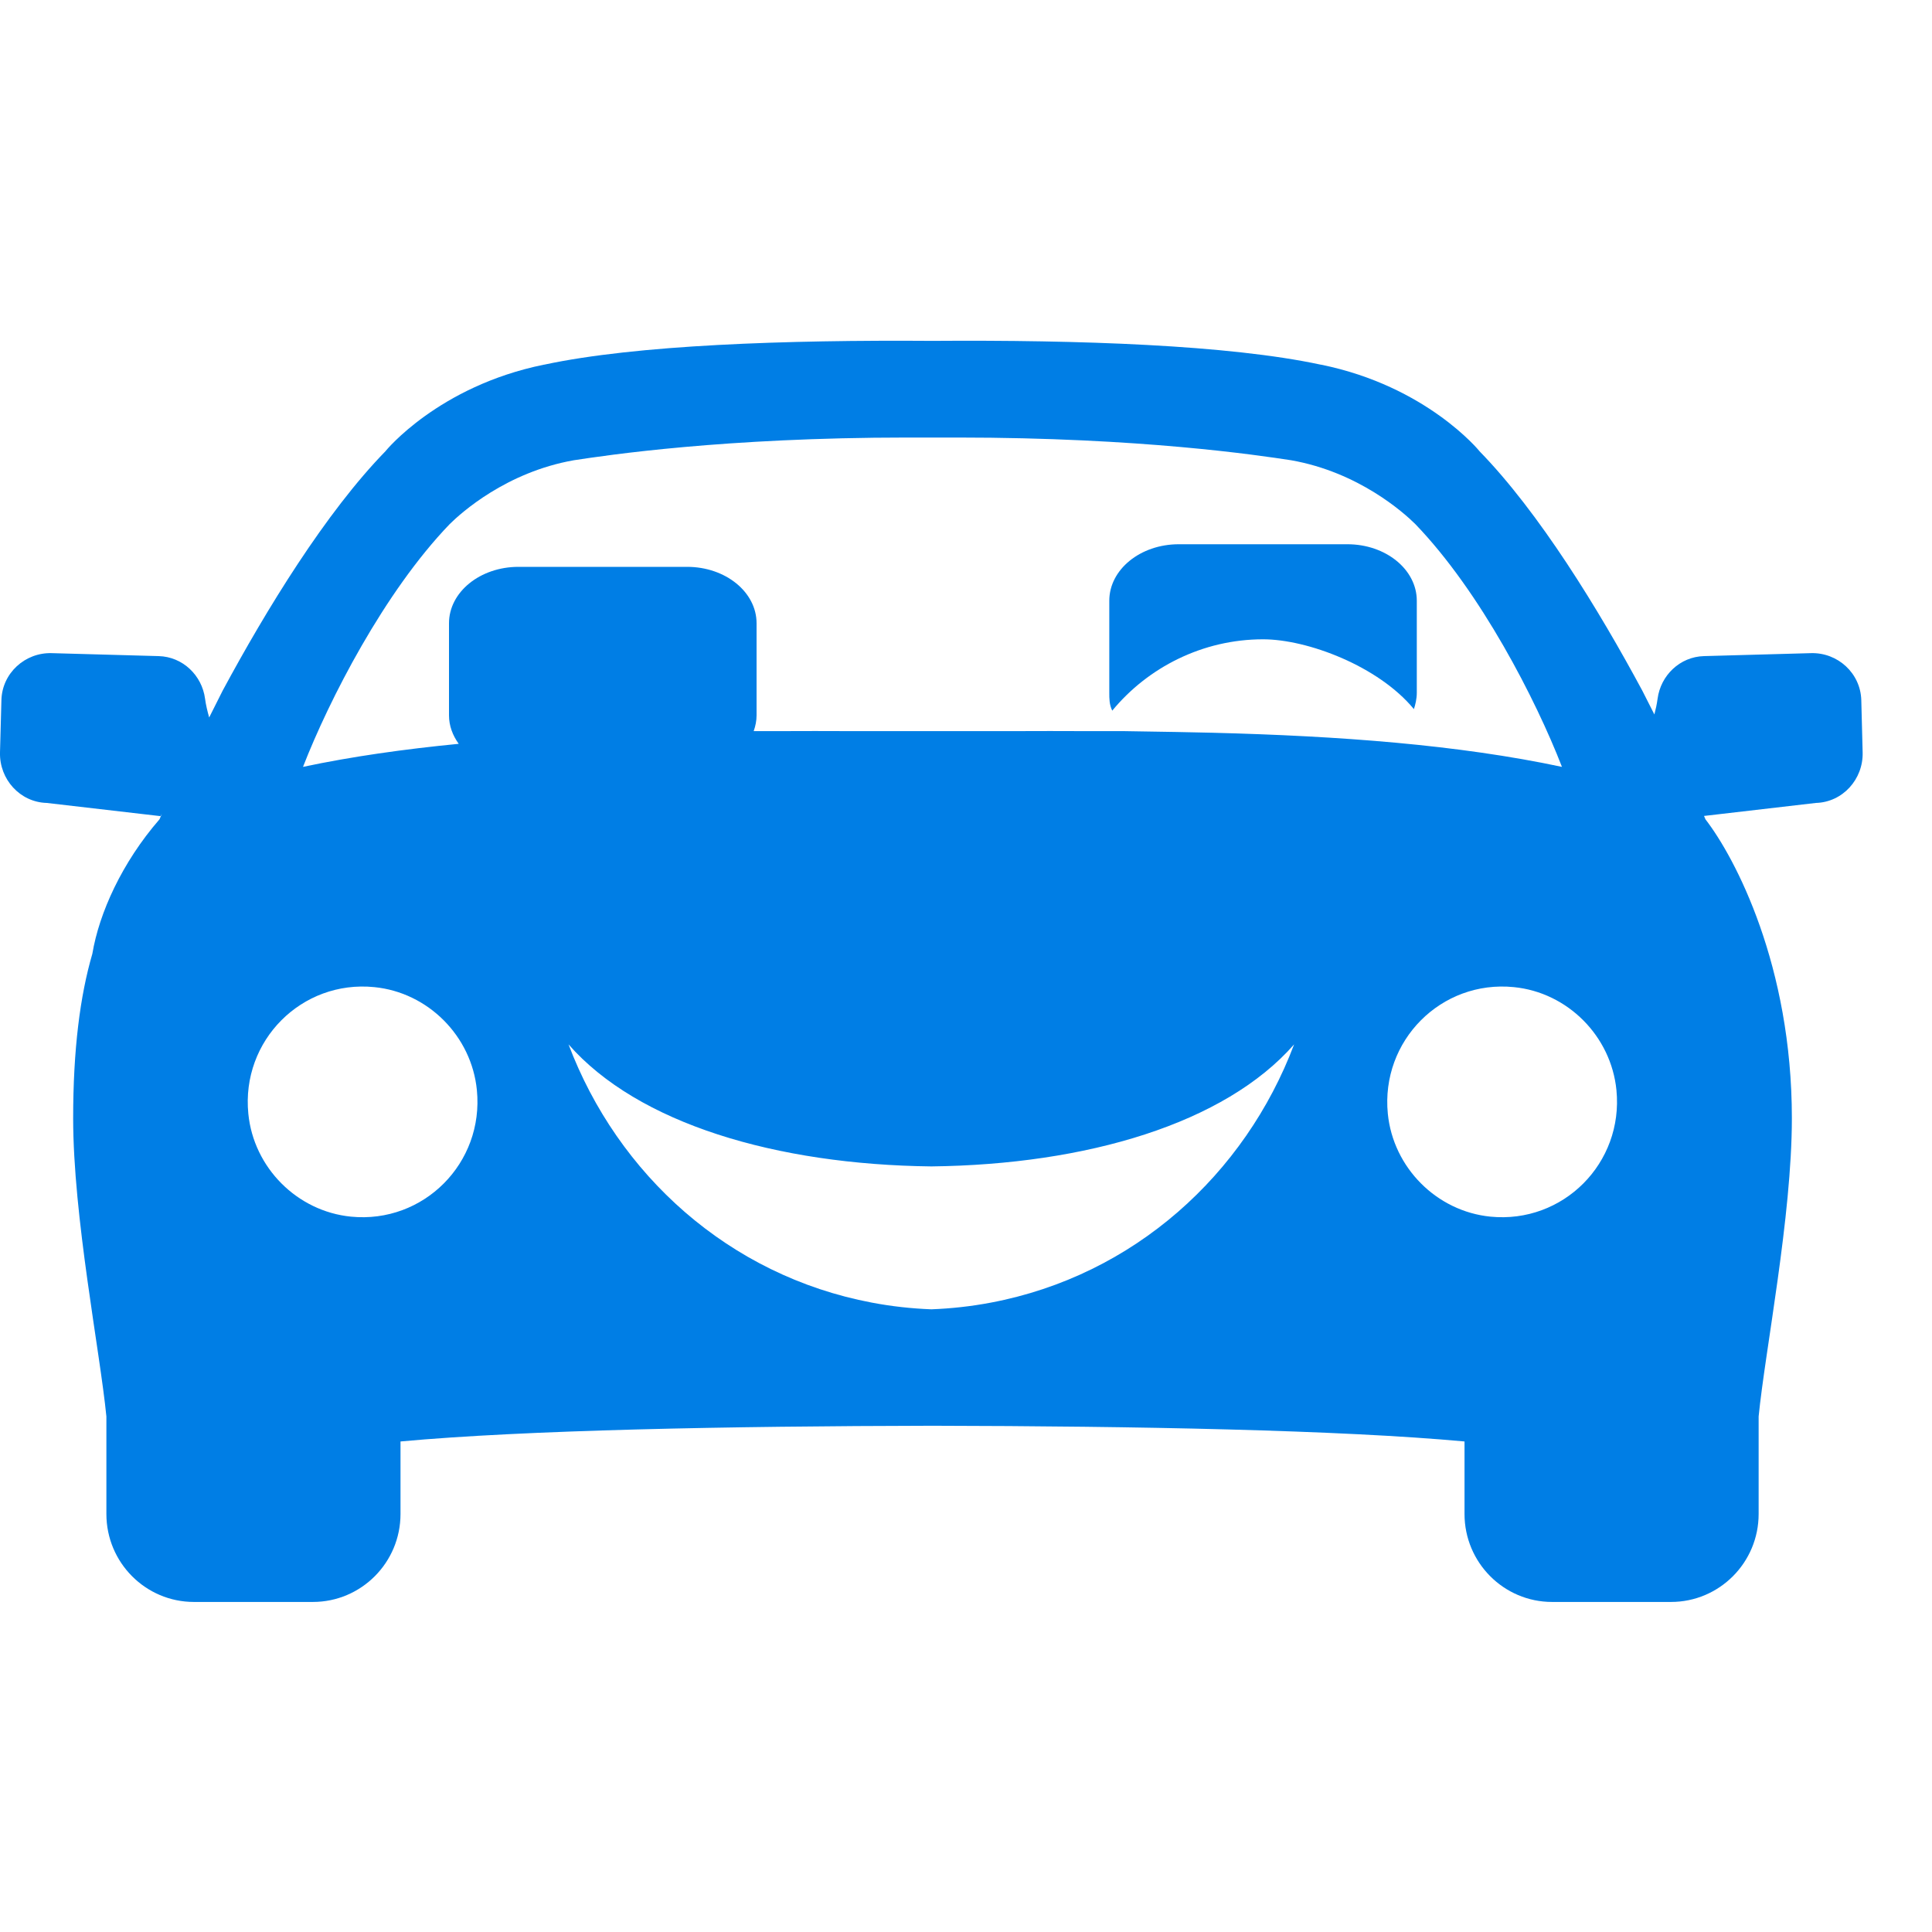 <?xml version="1.0" encoding="UTF-8"?>
<svg width="24px" height="24px" viewBox="0 0 30 20" version="1.1" xmlns="http://www.w3.org/2000/svg" xmlns:xlink="http://www.w3.org/1999/xlink">
    <!-- Generator: Sketch 51.1 (57501) - http://www.bohemiancoding.com/sketch -->
    <title>logo-horizontal-white</title>
    <desc>Created with Sketch.</desc>
    <defs></defs>
    <g>
      <path fill="#007ee5" xmlns="http://www.w3.org/2000/svg" d="M20.922,3.451 L18.304,3.451 C17.707,3.451 17.225,3.844 17.225,4.328 L17.225,5.758 C17.225,5.85 17.225,5.942 17.271,6.035 C17.822,5.366 18.672,4.927 19.613,4.927 C20.3,4.927 21.404,5.342 21.955,6.011 C21.978,5.942 22,5.85 22,5.758 L22,4.328 C22,3.844 21.519,3.451 20.922,3.451" id="Fill-17"/>
      <path fill="#007ee5" d="M15.386,15.227 C15.076,15.286 14.768,15.319 14.462,15.331 C14.156,15.319 13.847,15.286 13.538,15.227 C11.315,14.807 9.59,13.235 8.828,11.217 C9.905,12.447 12.051,13.084 14.462,13.112 C16.872,13.084 19.018,12.447 20.095,11.217 C19.333,13.235 17.609,14.807 15.386,15.227 Z M6.972,4.678 L6.972,6.108 C6.972,6.27 7.029,6.42 7.123,6.55 C6.274,6.633 5.464,6.747 4.705,6.908 C5.111,5.866 5.967,4.193 6.983,3.138 C7.162,2.961 7.862,2.332 8.909,2.147 C9.42,2.069 11.249,1.794 14.091,1.794 L14.48,1.794 L14.869,1.794 C17.711,1.794 19.54,2.069 20.05,2.147 C21.098,2.332 21.798,2.961 21.977,3.138 C22.993,4.193 23.849,5.866 24.254,6.908 C22.641,6.565 20.802,6.428 18.826,6.378 C18.608,6.373 18.011,6.36 17.456,6.353 L16.92,6.353 C16.511,6.351 16.099,6.351 15.682,6.353 L14.48,6.353 L13.278,6.353 C12.861,6.351 12.448,6.351 12.04,6.353 L11.703,6.353 C11.731,6.275 11.748,6.192 11.748,6.108 L11.748,4.678 C11.748,4.194 11.266,3.802 10.669,3.802 L8.051,3.802 C7.454,3.802 6.972,4.194 6.972,4.678 Z M23.143,13.892 C22.309,13.809 21.633,13.131 21.55,12.293 C21.439,11.16 22.379,10.215 23.507,10.328 C24.342,10.41 25.017,11.089 25.1,11.927 C25.212,13.06 24.271,14.004 23.143,13.892 Z M5.449,13.892 C4.614,13.809 3.938,13.131 3.856,12.293 C3.744,11.16 4.684,10.215 5.812,10.328 C6.647,10.41 7.323,11.089 7.405,11.927 C7.517,13.06 6.576,14.004 5.449,13.892 Z M28.902,5.871 C28.89,5.453 28.536,5.13 28.12,5.142 L26.459,5.188 C26.086,5.198 25.787,5.487 25.739,5.849 C25.728,5.933 25.71,6.014 25.689,6.094 L25.502,5.725 C24.825,4.466 23.899,2.954 22.969,2.002 L22.97,2.002 C22.97,2.002 22.153,0.996 20.515,0.663 C20.512,0.662 20.51,0.662 20.506,0.662 C19.08,0.356 16.757,0.277 14.48,0.293 C12.203,0.277 9.88,0.356 8.453,0.662 C8.45,0.662 8.447,0.662 8.444,0.663 C6.807,0.996 5.989,2.002 5.989,2.002 L5.99,2.002 C5.06,2.954 4.135,4.466 3.457,5.725 L3.248,6.141 C3.221,6.044 3.197,5.948 3.184,5.849 C3.136,5.487 2.838,5.198 2.464,5.188 L0.803,5.142 C0.388,5.13 0.033,5.453 0.022,5.871 L0,6.683 C-0.011,7.101 0.311,7.457 0.726,7.468 L2.492,7.673 L2.513,7.638 C2.5,7.668 2.488,7.697 2.477,7.722 C1.893,8.394 1.539,9.18 1.434,9.81 C1.243,10.464 1.136,11.297 1.136,12.364 C1.136,13.893 1.552,15.978 1.652,16.995 L1.652,18.509 C1.652,19.263 2.26,19.875 3.012,19.875 L4.858,19.875 C5.61,19.875 6.219,19.263 6.219,18.509 L6.219,17.383 C8.153,17.205 11.309,17.145 14.48,17.139 C17.65,17.145 20.806,17.205 22.741,17.383 L22.741,18.509 C22.741,19.263 23.35,19.875 24.101,19.875 L25.947,19.875 C26.699,19.875 27.308,19.263 27.308,18.509 L27.308,16.995 C27.408,15.978 27.824,13.893 27.824,12.364 C27.824,9.996 26.948,8.325 26.482,7.722 C26.476,7.707 26.468,7.688 26.46,7.67 L28.197,7.468 C28.612,7.457 28.934,7.101 28.923,6.683 L28.902,5.871 Z" id="Fill-19"></path>
    </g>
</svg>
